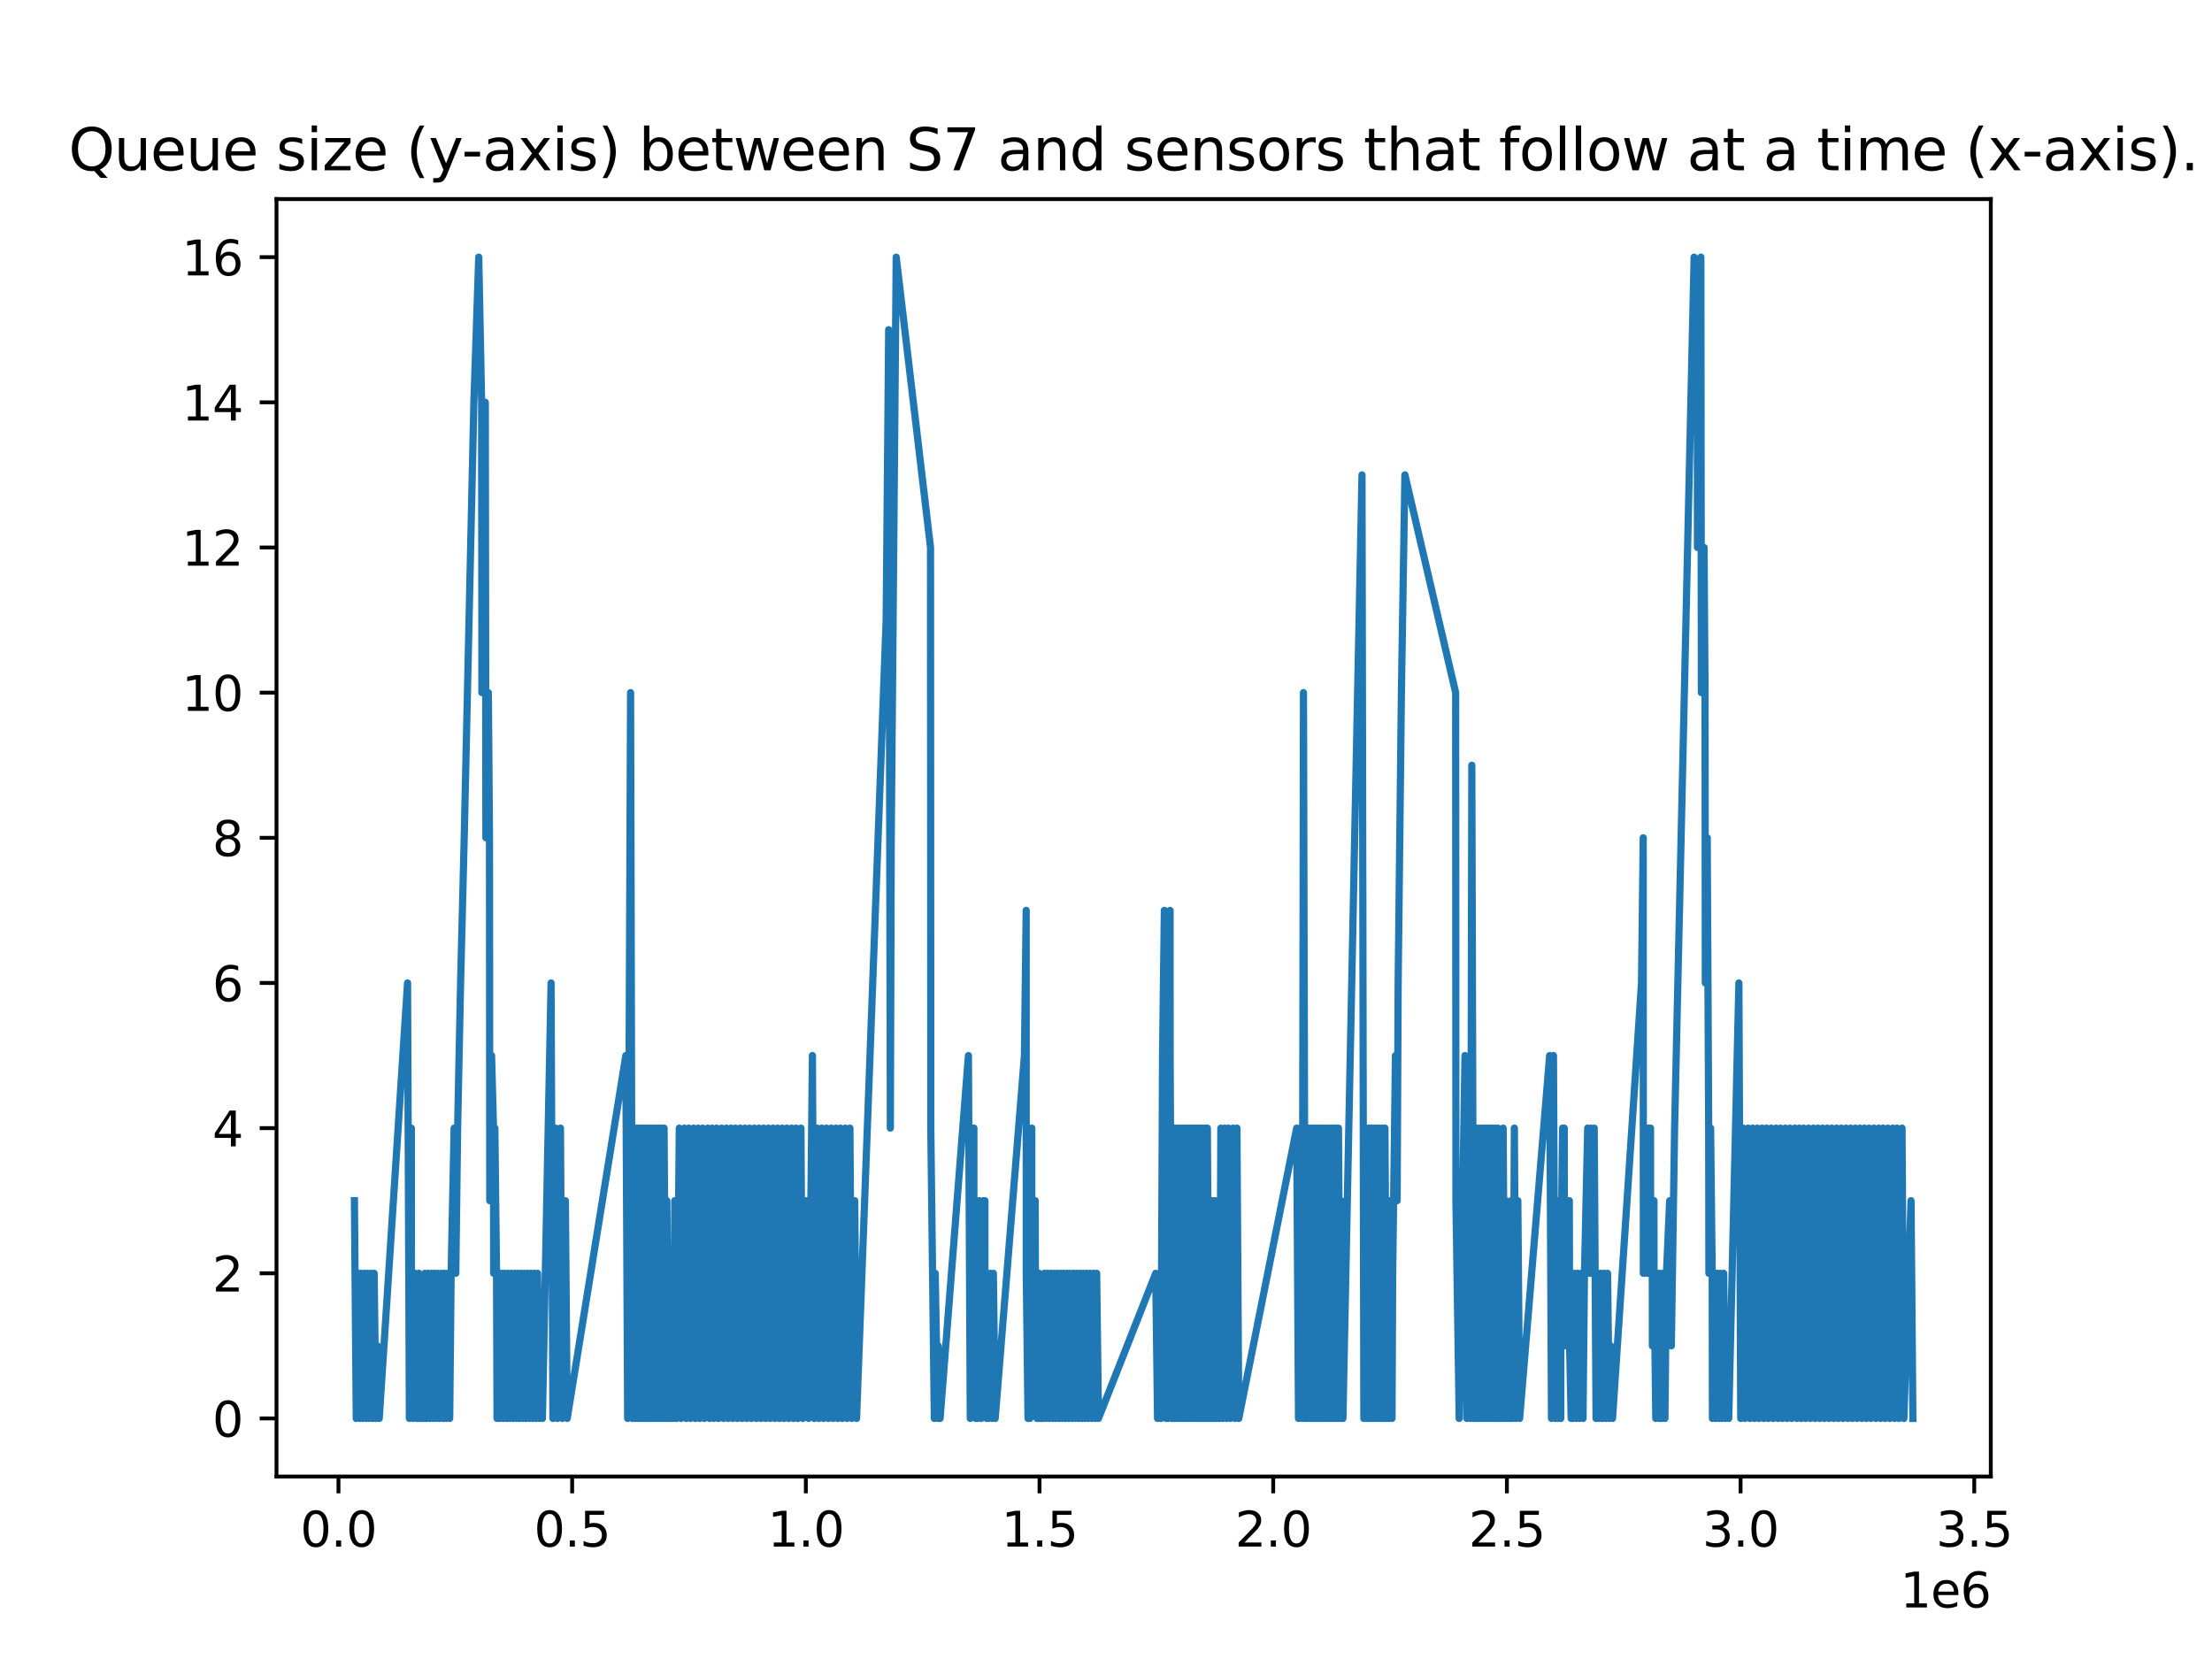 <?xml version="1.0" encoding="utf-8" standalone="no"?>
<!DOCTYPE svg PUBLIC "-//W3C//DTD SVG 1.1//EN"
  "http://www.w3.org/Graphics/SVG/1.1/DTD/svg11.dtd">
<svg xmlns:xlink="http://www.w3.org/1999/xlink" width="460.8pt" height="345.6pt" viewBox="0 0 460.8 345.6" xmlns="http://www.w3.org/2000/svg" version="1.1">
 <defs>
  <style type="text/css">*{stroke-linejoin: round; stroke-linecap: butt}</style>
 </defs>
 <g id="figure_1">
  <g id="patch_1">
   <path d="M 0 345.6 
L 460.8 345.6 
L 460.8 0 
L 0 0 
z
" style="fill: #ffffff"/>
  </g>
  <g id="axes_1">
   <g id="patch_2">
    <path d="M 57.6 307.584 
L 414.72 307.584 
L 414.72 41.472 
L 57.6 41.472 
z
" style="fill: #ffffff"/>
   </g>
   <g id="matplotlib.axis_1">
    <g id="xtick_1">
     <g id="line2d_1">
      <defs>
       <path id="mfea4f7d52f" d="M 0 0 
L 0 3.5 
" style="stroke: #000000; stroke-width: 0.8"/>
      </defs>
      <g>
       <use xlink:href="#mfea4f7d52f" x="70.51" y="307.584" style="stroke: #000000; stroke-width: 0.8"/>
      </g>
     </g>
     <g id="text_1">
      <!-- 0.0 -->
      <g transform="translate(62.558 322.182) scale(0.1 -0.1)">
       <defs>
        <path id="DejaVuSans-30" d="M 2034 4250 
Q 1547 4250 1301 3770 
Q 1056 3291 1056 2328 
Q 1056 1369 1301 889 
Q 1547 409 2034 409 
Q 2525 409 2770 889 
Q 3016 1369 3016 2328 
Q 3016 3291 2770 3770 
Q 2525 4250 2034 4250 
z
M 2034 4750 
Q 2819 4750 3233 4129 
Q 3647 3509 3647 2328 
Q 3647 1150 3233 529 
Q 2819 -91 2034 -91 
Q 1250 -91 836 529 
Q 422 1150 422 2328 
Q 422 3509 836 4129 
Q 1250 4750 2034 4750 
z
" transform="scale(0.016)"/>
        <path id="DejaVuSans-2e" d="M 684 794 
L 1344 794 
L 1344 0 
L 684 0 
L 684 794 
z
" transform="scale(0.016)"/>
       </defs>
       <use xlink:href="#DejaVuSans-30"/>
       <use xlink:href="#DejaVuSans-2e" x="63.623"/>
       <use xlink:href="#DejaVuSans-30" x="95.41"/>
      </g>
     </g>
    </g>
    <g id="xtick_2">
     <g id="line2d_2">
      <g>
       <use xlink:href="#mfea4f7d52f" x="119.19" y="307.584" style="stroke: #000000; stroke-width: 0.8"/>
      </g>
     </g>
     <g id="text_2">
      <!-- 0.5 -->
      <g transform="translate(111.239 322.182) scale(0.1 -0.1)">
       <defs>
        <path id="DejaVuSans-35" d="M 691 4666 
L 3169 4666 
L 3169 4134 
L 1269 4134 
L 1269 2991 
Q 1406 3038 1543 3061 
Q 1681 3084 1819 3084 
Q 2600 3084 3056 2656 
Q 3513 2228 3513 1497 
Q 3513 744 3044 326 
Q 2575 -91 1722 -91 
Q 1428 -91 1123 -41 
Q 819 9 494 109 
L 494 744 
Q 775 591 1075 516 
Q 1375 441 1709 441 
Q 2250 441 2565 725 
Q 2881 1009 2881 1497 
Q 2881 1984 2565 2268 
Q 2250 2553 1709 2553 
Q 1456 2553 1204 2497 
Q 953 2441 691 2322 
L 691 4666 
z
" transform="scale(0.016)"/>
       </defs>
       <use xlink:href="#DejaVuSans-30"/>
       <use xlink:href="#DejaVuSans-2e" x="63.623"/>
       <use xlink:href="#DejaVuSans-35" x="95.41"/>
      </g>
     </g>
    </g>
    <g id="xtick_3">
     <g id="line2d_3">
      <g>
       <use xlink:href="#mfea4f7d52f" x="167.871" y="307.584" style="stroke: #000000; stroke-width: 0.8"/>
      </g>
     </g>
     <g id="text_3">
      <!-- 1.0 -->
      <g transform="translate(159.92 322.182) scale(0.1 -0.1)">
       <defs>
        <path id="DejaVuSans-31" d="M 794 531 
L 1825 531 
L 1825 4091 
L 703 3866 
L 703 4441 
L 1819 4666 
L 2450 4666 
L 2450 531 
L 3481 531 
L 3481 0 
L 794 0 
L 794 531 
z
" transform="scale(0.016)"/>
       </defs>
       <use xlink:href="#DejaVuSans-31"/>
       <use xlink:href="#DejaVuSans-2e" x="63.623"/>
       <use xlink:href="#DejaVuSans-30" x="95.41"/>
      </g>
     </g>
    </g>
    <g id="xtick_4">
     <g id="line2d_4">
      <g>
       <use xlink:href="#mfea4f7d52f" x="216.552" y="307.584" style="stroke: #000000; stroke-width: 0.8"/>
      </g>
     </g>
     <g id="text_4">
      <!-- 1.5 -->
      <g transform="translate(208.6 322.182) scale(0.1 -0.1)">
       <use xlink:href="#DejaVuSans-31"/>
       <use xlink:href="#DejaVuSans-2e" x="63.623"/>
       <use xlink:href="#DejaVuSans-35" x="95.41"/>
      </g>
     </g>
    </g>
    <g id="xtick_5">
     <g id="line2d_5">
      <g>
       <use xlink:href="#mfea4f7d52f" x="265.233" y="307.584" style="stroke: #000000; stroke-width: 0.8"/>
      </g>
     </g>
     <g id="text_5">
      <!-- 2.0 -->
      <g transform="translate(257.281 322.182) scale(0.1 -0.1)">
       <defs>
        <path id="DejaVuSans-32" d="M 1228 531 
L 3431 531 
L 3431 0 
L 469 0 
L 469 531 
Q 828 903 1448 1529 
Q 2069 2156 2228 2338 
Q 2531 2678 2651 2914 
Q 2772 3150 2772 3378 
Q 2772 3750 2511 3984 
Q 2250 4219 1831 4219 
Q 1534 4219 1204 4116 
Q 875 4013 500 3803 
L 500 4441 
Q 881 4594 1212 4672 
Q 1544 4750 1819 4750 
Q 2544 4750 2975 4387 
Q 3406 4025 3406 3419 
Q 3406 3131 3298 2873 
Q 3191 2616 2906 2266 
Q 2828 2175 2409 1742 
Q 1991 1309 1228 531 
z
" transform="scale(0.016)"/>
       </defs>
       <use xlink:href="#DejaVuSans-32"/>
       <use xlink:href="#DejaVuSans-2e" x="63.623"/>
       <use xlink:href="#DejaVuSans-30" x="95.41"/>
      </g>
     </g>
    </g>
    <g id="xtick_6">
     <g id="line2d_6">
      <g>
       <use xlink:href="#mfea4f7d52f" x="313.913" y="307.584" style="stroke: #000000; stroke-width: 0.8"/>
      </g>
     </g>
     <g id="text_6">
      <!-- 2.5 -->
      <g transform="translate(305.962 322.182) scale(0.1 -0.1)">
       <use xlink:href="#DejaVuSans-32"/>
       <use xlink:href="#DejaVuSans-2e" x="63.623"/>
       <use xlink:href="#DejaVuSans-35" x="95.41"/>
      </g>
     </g>
    </g>
    <g id="xtick_7">
     <g id="line2d_7">
      <g>
       <use xlink:href="#mfea4f7d52f" x="362.594" y="307.584" style="stroke: #000000; stroke-width: 0.8"/>
      </g>
     </g>
     <g id="text_7">
      <!-- 3.0 -->
      <g transform="translate(354.642 322.182) scale(0.1 -0.1)">
       <defs>
        <path id="DejaVuSans-33" d="M 2597 2516 
Q 3050 2419 3304 2112 
Q 3559 1806 3559 1356 
Q 3559 666 3084 287 
Q 2609 -91 1734 -91 
Q 1441 -91 1130 -33 
Q 819 25 488 141 
L 488 750 
Q 750 597 1062 519 
Q 1375 441 1716 441 
Q 2309 441 2620 675 
Q 2931 909 2931 1356 
Q 2931 1769 2642 2001 
Q 2353 2234 1838 2234 
L 1294 2234 
L 1294 2753 
L 1863 2753 
Q 2328 2753 2575 2939 
Q 2822 3125 2822 3475 
Q 2822 3834 2567 4026 
Q 2313 4219 1838 4219 
Q 1578 4219 1281 4162 
Q 984 4106 628 3988 
L 628 4550 
Q 988 4650 1302 4700 
Q 1616 4750 1894 4750 
Q 2613 4750 3031 4423 
Q 3450 4097 3450 3541 
Q 3450 3153 3228 2886 
Q 3006 2619 2597 2516 
z
" transform="scale(0.016)"/>
       </defs>
       <use xlink:href="#DejaVuSans-33"/>
       <use xlink:href="#DejaVuSans-2e" x="63.623"/>
       <use xlink:href="#DejaVuSans-30" x="95.41"/>
      </g>
     </g>
    </g>
    <g id="xtick_8">
     <g id="line2d_8">
      <g>
       <use xlink:href="#mfea4f7d52f" x="411.275" y="307.584" style="stroke: #000000; stroke-width: 0.8"/>
      </g>
     </g>
     <g id="text_8">
      <!-- 3.5 -->
      <g transform="translate(403.323 322.182) scale(0.1 -0.1)">
       <use xlink:href="#DejaVuSans-33"/>
       <use xlink:href="#DejaVuSans-2e" x="63.623"/>
       <use xlink:href="#DejaVuSans-35" x="95.41"/>
      </g>
     </g>
    </g>
    <g id="text_9">
     <!-- 1e6 -->
     <g transform="translate(395.842 334.861) scale(0.1 -0.1)">
      <defs>
       <path id="DejaVuSans-65" d="M 3597 1894 
L 3597 1613 
L 953 1613 
Q 991 1019 1311 708 
Q 1631 397 2203 397 
Q 2534 397 2845 478 
Q 3156 559 3463 722 
L 3463 178 
Q 3153 47 2828 -22 
Q 2503 -91 2169 -91 
Q 1331 -91 842 396 
Q 353 884 353 1716 
Q 353 2575 817 3079 
Q 1281 3584 2069 3584 
Q 2775 3584 3186 3129 
Q 3597 2675 3597 1894 
z
M 3022 2063 
Q 3016 2534 2758 2815 
Q 2500 3097 2075 3097 
Q 1594 3097 1305 2825 
Q 1016 2553 972 2059 
L 3022 2063 
z
" transform="scale(0.016)"/>
       <path id="DejaVuSans-36" d="M 2113 2584 
Q 1688 2584 1439 2293 
Q 1191 2003 1191 1497 
Q 1191 994 1439 701 
Q 1688 409 2113 409 
Q 2538 409 2786 701 
Q 3034 994 3034 1497 
Q 3034 2003 2786 2293 
Q 2538 2584 2113 2584 
z
M 3366 4563 
L 3366 3988 
Q 3128 4100 2886 4159 
Q 2644 4219 2406 4219 
Q 1781 4219 1451 3797 
Q 1122 3375 1075 2522 
Q 1259 2794 1537 2939 
Q 1816 3084 2150 3084 
Q 2853 3084 3261 2657 
Q 3669 2231 3669 1497 
Q 3669 778 3244 343 
Q 2819 -91 2113 -91 
Q 1303 -91 875 529 
Q 447 1150 447 2328 
Q 447 3434 972 4092 
Q 1497 4750 2381 4750 
Q 2619 4750 2861 4703 
Q 3103 4656 3366 4563 
z
" transform="scale(0.016)"/>
      </defs>
      <use xlink:href="#DejaVuSans-31"/>
      <use xlink:href="#DejaVuSans-65" x="63.623"/>
      <use xlink:href="#DejaVuSans-36" x="125.146"/>
     </g>
    </g>
   </g>
   <g id="matplotlib.axis_2">
    <g id="ytick_1">
     <g id="line2d_9">
      <defs>
       <path id="m991c47b507" d="M 0 0 
L -3.5 0 
" style="stroke: #000000; stroke-width: 0.8"/>
      </defs>
      <g>
       <use xlink:href="#m991c47b507" x="57.6" y="295.488" style="stroke: #000000; stroke-width: 0.8"/>
      </g>
     </g>
     <g id="text_10">
      <!-- 0 -->
      <g transform="translate(44.237 299.287) scale(0.1 -0.1)">
       <use xlink:href="#DejaVuSans-30"/>
      </g>
     </g>
    </g>
    <g id="ytick_2">
     <g id="line2d_10">
      <g>
       <use xlink:href="#m991c47b507" x="57.6" y="265.248" style="stroke: #000000; stroke-width: 0.8"/>
      </g>
     </g>
     <g id="text_11">
      <!-- 2 -->
      <g transform="translate(44.237 269.047) scale(0.1 -0.1)">
       <use xlink:href="#DejaVuSans-32"/>
      </g>
     </g>
    </g>
    <g id="ytick_3">
     <g id="line2d_11">
      <g>
       <use xlink:href="#m991c47b507" x="57.6" y="235.008" style="stroke: #000000; stroke-width: 0.8"/>
      </g>
     </g>
     <g id="text_12">
      <!-- 4 -->
      <g transform="translate(44.237 238.807) scale(0.1 -0.1)">
       <defs>
        <path id="DejaVuSans-34" d="M 2419 4116 
L 825 1625 
L 2419 1625 
L 2419 4116 
z
M 2253 4666 
L 3047 4666 
L 3047 1625 
L 3713 1625 
L 3713 1100 
L 3047 1100 
L 3047 0 
L 2419 0 
L 2419 1100 
L 313 1100 
L 313 1709 
L 2253 4666 
z
" transform="scale(0.016)"/>
       </defs>
       <use xlink:href="#DejaVuSans-34"/>
      </g>
     </g>
    </g>
    <g id="ytick_4">
     <g id="line2d_12">
      <g>
       <use xlink:href="#m991c47b507" x="57.6" y="204.768" style="stroke: #000000; stroke-width: 0.8"/>
      </g>
     </g>
     <g id="text_13">
      <!-- 6 -->
      <g transform="translate(44.237 208.567) scale(0.1 -0.1)">
       <use xlink:href="#DejaVuSans-36"/>
      </g>
     </g>
    </g>
    <g id="ytick_5">
     <g id="line2d_13">
      <g>
       <use xlink:href="#m991c47b507" x="57.6" y="174.528" style="stroke: #000000; stroke-width: 0.8"/>
      </g>
     </g>
     <g id="text_14">
      <!-- 8 -->
      <g transform="translate(44.237 178.327) scale(0.1 -0.1)">
       <defs>
        <path id="DejaVuSans-38" d="M 2034 2216 
Q 1584 2216 1326 1975 
Q 1069 1734 1069 1313 
Q 1069 891 1326 650 
Q 1584 409 2034 409 
Q 2484 409 2743 651 
Q 3003 894 3003 1313 
Q 3003 1734 2745 1975 
Q 2488 2216 2034 2216 
z
M 1403 2484 
Q 997 2584 770 2862 
Q 544 3141 544 3541 
Q 544 4100 942 4425 
Q 1341 4750 2034 4750 
Q 2731 4750 3128 4425 
Q 3525 4100 3525 3541 
Q 3525 3141 3298 2862 
Q 3072 2584 2669 2484 
Q 3125 2378 3379 2068 
Q 3634 1759 3634 1313 
Q 3634 634 3220 271 
Q 2806 -91 2034 -91 
Q 1263 -91 848 271 
Q 434 634 434 1313 
Q 434 1759 690 2068 
Q 947 2378 1403 2484 
z
M 1172 3481 
Q 1172 3119 1398 2916 
Q 1625 2713 2034 2713 
Q 2441 2713 2670 2916 
Q 2900 3119 2900 3481 
Q 2900 3844 2670 4047 
Q 2441 4250 2034 4250 
Q 1625 4250 1398 4047 
Q 1172 3844 1172 3481 
z
" transform="scale(0.016)"/>
       </defs>
       <use xlink:href="#DejaVuSans-38"/>
      </g>
     </g>
    </g>
    <g id="ytick_6">
     <g id="line2d_14">
      <g>
       <use xlink:href="#m991c47b507" x="57.6" y="144.288" style="stroke: #000000; stroke-width: 0.8"/>
      </g>
     </g>
     <g id="text_15">
      <!-- 10 -->
      <g transform="translate(37.875 148.087) scale(0.1 -0.1)">
       <use xlink:href="#DejaVuSans-31"/>
       <use xlink:href="#DejaVuSans-30" x="63.623"/>
      </g>
     </g>
    </g>
    <g id="ytick_7">
     <g id="line2d_15">
      <g>
       <use xlink:href="#m991c47b507" x="57.6" y="114.048" style="stroke: #000000; stroke-width: 0.8"/>
      </g>
     </g>
     <g id="text_16">
      <!-- 12 -->
      <g transform="translate(37.875 117.847) scale(0.1 -0.1)">
       <use xlink:href="#DejaVuSans-31"/>
       <use xlink:href="#DejaVuSans-32" x="63.623"/>
      </g>
     </g>
    </g>
    <g id="ytick_8">
     <g id="line2d_16">
      <g>
       <use xlink:href="#m991c47b507" x="57.6" y="83.808" style="stroke: #000000; stroke-width: 0.8"/>
      </g>
     </g>
     <g id="text_17">
      <!-- 14 -->
      <g transform="translate(37.875 87.607) scale(0.1 -0.1)">
       <use xlink:href="#DejaVuSans-31"/>
       <use xlink:href="#DejaVuSans-34" x="63.623"/>
      </g>
     </g>
    </g>
    <g id="ytick_9">
     <g id="line2d_17">
      <g>
       <use xlink:href="#m991c47b507" x="57.6" y="53.568" style="stroke: #000000; stroke-width: 0.8"/>
      </g>
     </g>
     <g id="text_18">
      <!-- 16 -->
      <g transform="translate(37.875 57.367) scale(0.1 -0.1)">
       <use xlink:href="#DejaVuSans-31"/>
       <use xlink:href="#DejaVuSans-36" x="63.623"/>
      </g>
     </g>
    </g>
   </g>
   <g id="line2d_18">
    <path d="M 73.833 250.128 
L 74.214 295.488 
L 74.546 265.248 
L 74.928 295.488 
L 75.171 265.248 
L 75.553 295.488 
L 75.885 265.248 
L 76.267 295.488 
L 76.561 265.248 
L 76.942 295.488 
L 77.273 265.248 
L 77.655 295.488 
L 77.939 265.248 
L 78.32 295.488 
L 78.621 280.368 
L 79.002 295.488 
L 84.9 204.768 
L 85.281 295.488 
L 85.326 265.248 
L 85.69 235.008 
L 85.707 265.248 
L 86.071 295.488 
L 86.083 265.248 
L 86.464 265.248 
L 86.846 295.488 
L 86.853 280.368 
L 87.235 295.488 
L 87.25 265.248 
L 87.632 295.488 
L 87.647 280.368 
L 88.029 295.488 
L 88.051 280.368 
L 88.432 295.488 
L 88.514 265.248 
L 88.896 295.488 
L 89.142 265.248 
L 89.523 295.488 
L 89.875 265.248 
L 90.257 295.488 
L 90.509 265.248 
L 90.89 295.488 
L 91.189 265.248 
L 91.571 295.488 
L 91.937 265.248 
L 92.319 295.488 
L 92.575 265.248 
L 92.956 295.488 
L 93.298 265.248 
L 93.68 295.488 
L 93.978 265.248 
L 94.603 235.008 
L 94.95 265.248 
L 95.332 235.008 
L 95.949 204.768 
L 96.703 174.528 
L 98.044 114.048 
L 98.716 83.808 
L 99.731 53.568 
L 100.333 83.808 
L 100.391 144.288 
L 100.742 98.928 
L 101.101 83.808 
L 101.22 174.528 
L 101.734 144.288 
L 101.968 174.528 
L 102.027 250.128 
L 102.405 219.888 
L 102.807 235.008 
L 102.837 265.248 
L 103.088 235.008 
L 103.435 265.248 
L 103.54 295.488 
L 103.786 265.248 
L 104.167 295.488 
L 104.498 265.248 
L 104.879 295.488 
L 105.168 265.248 
L 105.55 295.488 
L 105.85 265.248 
L 106.232 295.488 
L 106.533 265.248 
L 106.914 295.488 
L 107.208 265.248 
L 107.59 295.488 
L 107.869 265.248 
L 108.251 295.488 
L 108.552 265.248 
L 108.933 295.488 
L 109.216 265.248 
L 109.596 295.488 
L 109.932 265.248 
L 110.314 295.488 
L 110.616 265.248 
L 110.998 295.488 
L 111.29 265.248 
L 111.671 295.488 
L 111.979 265.248 
L 112.361 295.488 
L 112.616 280.368 
L 112.997 295.488 
L 114.799 204.768 
L 115.18 295.488 
L 115.744 235.008 
L 116.126 295.488 
L 116.752 235.008 
L 117.133 295.488 
L 117.778 250.128 
L 118.159 295.488 
L 130.371 219.888 
L 130.752 295.488 
L 131.362 144.288 
L 131.742 295.488 
L 131.916 235.008 
L 132.297 295.488 
L 132.411 235.008 
L 132.793 295.488 
L 132.91 235.008 
L 133.291 295.488 
L 133.46 235.008 
L 133.841 295.488 
L 133.983 235.008 
L 134.364 295.488 
L 134.549 235.008 
L 134.931 295.488 
L 135.11 235.008 
L 135.492 295.488 
L 135.625 235.008 
L 136.007 295.488 
L 136.145 235.008 
L 136.527 295.488 
L 136.72 235.008 
L 137.102 295.488 
L 137.225 235.008 
L 137.606 295.488 
L 137.808 235.008 
L 138.19 295.488 
L 138.34 235.008 
L 138.721 295.488 
L 138.921 250.128 
L 139.302 295.488 
L 139.398 265.248 
L 139.78 295.488 
L 139.929 265.248 
L 140.311 295.488 
L 140.568 250.128 
L 140.95 295.488 
L 141.511 235.008 
L 141.892 295.488 
L 142.568 235.008 
L 142.95 295.488 
L 143.466 235.008 
L 143.847 295.488 
L 144.474 235.008 
L 144.856 295.488 
L 145.42 235.008 
L 145.801 295.488 
L 146.374 235.008 
L 146.755 295.488 
L 147.445 235.008 
L 147.826 295.488 
L 148.332 235.008 
L 148.713 295.488 
L 149.282 235.008 
L 149.664 295.488 
L 150.334 235.008 
L 150.716 295.488 
L 151.323 235.008 
L 151.704 295.488 
L 152.273 235.008 
L 152.655 295.488 
L 153.208 235.008 
L 153.589 295.488 
L 154.197 235.008 
L 154.578 295.488 
L 155.189 235.008 
L 155.571 295.488 
L 156.135 235.008 
L 156.516 295.488 
L 157.149 235.008 
L 157.53 295.488 
L 158.117 235.008 
L 158.498 295.488 
L 159.09 235.008 
L 159.472 295.488 
L 160.067 235.008 
L 160.448 295.488 
L 161.05 235.008 
L 161.432 295.488 
L 161.986 235.008 
L 162.367 295.488 
L 162.945 235.008 
L 163.325 295.488 
L 163.912 235.008 
L 164.294 295.488 
L 164.905 235.008 
L 165.286 295.488 
L 165.821 235.008 
L 166.202 295.488 
L 166.853 235.008 
L 167.234 295.488 
L 168.055 250.128 
L 168.436 295.488 
L 169.243 219.888 
L 169.625 295.488 
L 170.211 235.008 
L 170.592 295.488 
L 171.182 235.008 
L 171.564 295.488 
L 172.175 235.008 
L 172.556 295.488 
L 173.166 235.008 
L 173.547 295.488 
L 174.155 235.008 
L 174.537 295.488 
L 175.073 235.008 
L 175.455 295.488 
L 176.09 235.008 
L 176.472 295.488 
L 177.056 235.008 
L 177.438 295.488 
L 178.054 250.128 
L 178.436 295.488 
L 184.604 129.168 
L 185.128 68.688 
L 185.475 235.008 
L 185.662 174.528 
L 186.697 53.568 
L 193.844 114.048 
L 193.903 235.008 
L 194.635 295.488 
L 194.82 265.248 
L 195.373 295.488 
L 195.457 280.368 
L 195.837 295.488 
L 201.742 219.888 
L 202.124 295.488 
L 202.139 265.248 
L 202.507 235.008 
L 202.52 265.248 
L 202.883 235.008 
L 202.888 265.248 
L 203.265 295.488 
L 203.281 265.248 
L 203.662 295.488 
L 203.67 265.248 
L 204.021 250.128 
L 204.054 280.368 
L 204.402 295.488 
L 204.435 265.248 
L 204.799 250.128 
L 204.817 280.368 
L 205.177 250.128 
L 205.18 265.248 
L 205.559 295.488 
L 205.594 280.368 
L 205.976 295.488 
L 206.309 265.248 
L 206.691 295.488 
L 206.935 265.248 
L 207.316 295.488 
L 213.408 219.888 
L 213.772 189.648 
L 213.79 265.248 
L 214.154 295.488 
L 214.159 265.248 
L 214.539 295.488 
L 214.566 265.248 
L 214.942 235.008 
L 214.946 265.248 
L 215.298 250.128 
L 215.357 280.368 
L 215.649 250.128 
L 215.68 265.248 
L 216.031 295.488 
L 216.033 280.368 
L 216.415 295.488 
L 216.441 265.248 
L 216.823 295.488 
L 216.859 280.368 
L 217.24 295.488 
L 217.529 265.248 
L 217.911 295.488 
L 218.203 265.248 
L 218.585 295.488 
L 218.894 265.248 
L 219.276 295.488 
L 219.585 265.248 
L 219.966 295.488 
L 220.251 265.248 
L 220.632 295.488 
L 220.933 265.248 
L 221.315 295.488 
L 221.6 265.248 
L 221.982 295.488 
L 222.278 265.248 
L 222.659 295.488 
L 222.941 265.248 
L 223.322 295.488 
L 223.637 265.248 
L 224.019 295.488 
L 224.33 265.248 
L 224.712 295.488 
L 225.016 265.248 
L 225.397 295.488 
L 225.689 265.248 
L 226.071 295.488 
L 226.353 265.248 
L 226.735 295.488 
L 227.041 265.248 
L 227.422 295.488 
L 227.772 265.248 
L 228.153 295.488 
L 228.453 265.248 
L 228.835 295.488 
L 240.754 265.248 
L 241.136 295.488 
L 241.465 265.248 
L 241.846 295.488 
L 242.179 219.888 
L 242.555 189.648 
L 242.561 265.248 
L 242.937 295.488 
L 242.966 265.248 
L 243.348 295.488 
L 243.383 265.248 
L 243.746 189.648 
L 243.764 219.888 
L 244.128 295.488 
L 244.136 235.008 
L 244.578 295.488 
L 244.698 235.008 
L 245.08 295.488 
L 245.285 235.008 
L 245.667 295.488 
L 245.807 235.008 
L 246.189 295.488 
L 246.309 235.008 
L 246.691 295.488 
L 246.806 235.008 
L 247.188 295.488 
L 247.346 235.008 
L 247.728 295.488 
L 247.9 235.008 
L 248.282 295.488 
L 248.423 235.008 
L 248.805 295.488 
L 248.923 235.008 
L 249.304 295.488 
L 249.484 235.008 
L 249.866 295.488 
L 250.005 235.008 
L 250.387 295.488 
L 250.51 235.008 
L 250.891 295.488 
L 251.019 235.008 
L 251.4 295.488 
L 251.514 235.008 
L 251.896 295.488 
L 252.08 265.248 
L 252.462 295.488 
L 252.633 250.128 
L 253.015 295.488 
L 253.151 250.128 
L 253.533 295.488 
L 253.687 265.248 
L 254.069 295.488 
L 254.326 235.008 
L 254.708 295.488 
L 255.143 235.008 
L 255.525 295.488 
L 255.899 235.008 
L 256.28 295.488 
L 256.865 235.008 
L 257.247 295.488 
L 257.675 235.008 
L 258.057 295.488 
L 270.118 235.008 
L 270.5 295.488 
L 270.888 235.008 
L 271.27 295.488 
L 271.536 144.288 
L 271.917 295.488 
L 272.004 235.008 
L 272.386 295.488 
L 272.516 235.008 
L 272.898 295.488 
L 273.062 235.008 
L 273.444 295.488 
L 273.611 235.008 
L 273.991 295.488 
L 274.13 235.008 
L 274.512 295.488 
L 274.683 235.008 
L 275.064 295.488 
L 275.201 235.008 
L 275.583 295.488 
L 275.718 235.008 
L 276.1 295.488 
L 276.233 235.008 
L 276.614 295.488 
L 276.759 235.008 
L 277.141 295.488 
L 277.315 235.008 
L 277.697 295.488 
L 277.795 235.008 
L 278.177 295.488 
L 278.325 235.008 
L 278.706 295.488 
L 278.827 235.008 
L 279.208 295.488 
L 279.374 250.128 
L 279.756 295.488 
L 283.729 98.928 
L 284.111 295.488 
L 284.234 235.008 
L 284.615 295.488 
L 284.702 235.008 
L 285.084 295.488 
L 285.212 235.008 
L 285.594 295.488 
L 285.726 235.008 
L 286.108 295.488 
L 286.26 235.008 
L 286.641 295.488 
L 286.808 235.008 
L 287.19 295.488 
L 287.381 235.008 
L 287.763 295.488 
L 287.952 235.008 
L 288.334 295.488 
L 288.508 235.008 
L 288.889 295.488 
L 289.036 250.128 
L 289.418 295.488 
L 289.6 250.128 
L 289.982 295.488 
L 290.122 265.248 
L 290.701 219.888 
L 291.049 250.128 
L 291.261 204.768 
L 291.939 144.288 
L 292.666 98.928 
L 303.238 144.288 
L 303.296 250.128 
L 303.975 295.488 
L 305.184 219.888 
L 305.566 295.488 
L 305.935 235.008 
L 306.315 295.488 
L 306.608 159.408 
L 306.99 295.488 
L 307.148 235.008 
L 307.529 295.488 
L 307.716 235.008 
L 308.098 295.488 
L 308.267 235.008 
L 308.649 295.488 
L 308.82 235.008 
L 309.202 295.488 
L 309.328 235.008 
L 309.709 295.488 
L 309.848 235.008 
L 310.23 295.488 
L 310.394 235.008 
L 310.774 295.488 
L 310.961 235.008 
L 311.343 295.488 
L 311.511 235.008 
L 311.893 295.488 
L 312.034 235.008 
L 312.416 295.488 
L 312.585 250.128 
L 312.966 295.488 
L 313.136 235.008 
L 313.518 295.488 
L 313.691 250.128 
L 314.073 295.488 
L 314.236 280.368 
L 314.616 295.488 
L 314.775 250.128 
L 315.157 295.488 
L 315.468 235.008 
L 315.85 295.488 
L 316.19 250.128 
L 316.571 295.488 
L 322.821 219.888 
L 323.202 295.488 
L 323.614 219.888 
L 323.996 295.488 
L 324.146 265.248 
L 324.528 295.488 
L 324.755 250.128 
L 325.137 295.488 
L 325.163 265.248 
L 325.519 235.008 
L 325.544 265.248 
L 325.859 235.008 
L 325.9 265.248 
L 326.206 250.128 
L 326.24 280.368 
L 326.595 250.128 
L 326.623 265.248 
L 326.92 250.128 
L 326.976 280.368 
L 327.301 295.488 
L 327.319 280.368 
L 327.701 295.488 
L 327.984 265.248 
L 328.366 295.488 
L 328.666 265.248 
L 329.047 295.488 
L 329.39 265.248 
L 329.772 295.488 
L 330.072 265.248 
L 330.743 235.008 
L 331.091 265.248 
L 331.424 235.008 
L 331.49 265.248 
L 332.105 235.008 
L 332.487 295.488 
L 332.765 265.248 
L 333.147 295.488 
L 333.455 265.248 
L 333.836 295.488 
L 334.177 265.248 
L 334.559 295.488 
L 334.883 265.248 
L 335.264 295.488 
L 335.538 280.368 
L 335.919 295.488 
L 341.955 204.768 
L 342.314 174.528 
L 342.337 265.248 
L 342.691 235.008 
L 342.695 265.248 
L 343.09 235.008 
L 343.149 265.248 
L 343.466 235.008 
L 343.471 265.248 
L 343.84 235.008 
L 343.848 265.248 
L 344.185 250.128 
L 344.222 280.368 
L 344.548 250.128 
L 344.567 265.248 
L 344.93 295.488 
L 344.949 280.368 
L 345.291 265.248 
L 345.331 280.368 
L 345.673 295.488 
L 345.805 265.248 
L 346.186 295.488 
L 346.452 265.248 
L 346.834 295.488 
L 347.152 265.248 
L 347.82 250.128 
L 348.168 280.368 
L 348.85 235.008 
L 352.913 53.568 
L 353.581 68.688 
L 353.61 114.048 
L 353.972 68.688 
L 354.323 53.568 
L 354.425 144.288 
L 354.989 114.048 
L 355.191 144.288 
L 355.249 204.768 
L 355.646 174.528 
L 355.95 235.008 
L 355.994 265.248 
L 356.351 235.008 
L 356.683 265.248 
L 356.733 295.488 
L 357.031 265.248 
L 357.419 295.488 
L 357.703 265.248 
L 358.084 295.488 
L 358.348 265.248 
L 358.73 295.488 
L 359.071 265.248 
L 359.452 295.488 
L 359.744 280.368 
L 360.126 295.488 
L 362.244 204.768 
L 362.626 295.488 
L 363.145 235.008 
L 363.527 295.488 
L 364.17 235.008 
L 364.552 295.488 
L 365.107 235.008 
L 365.489 295.488 
L 366.059 235.008 
L 366.441 295.488 
L 367.074 235.008 
L 367.455 295.488 
L 368 235.008 
L 368.381 295.488 
L 368.978 235.008 
L 369.36 295.488 
L 369.992 235.008 
L 370.373 295.488 
L 370.912 235.008 
L 371.292 295.488 
L 371.907 235.008 
L 372.288 295.488 
L 372.871 235.008 
L 373.253 295.488 
L 373.91 235.008 
L 374.292 295.488 
L 374.829 235.008 
L 375.211 295.488 
L 375.737 235.008 
L 376.118 295.488 
L 376.763 235.008 
L 377.145 295.488 
L 377.751 235.008 
L 378.133 295.488 
L 378.705 235.008 
L 379.087 295.488 
L 379.675 235.008 
L 380.057 295.488 
L 380.639 235.008 
L 381.021 295.488 
L 381.605 235.008 
L 381.986 295.488 
L 382.595 235.008 
L 382.977 295.488 
L 383.572 235.008 
L 383.952 295.488 
L 384.569 235.008 
L 384.951 295.488 
L 385.519 235.008 
L 385.899 295.488 
L 386.492 235.008 
L 386.874 295.488 
L 387.464 235.008 
L 387.846 295.488 
L 388.4 235.008 
L 388.781 295.488 
L 389.35 235.008 
L 389.732 295.488 
L 390.393 235.008 
L 390.774 295.488 
L 391.382 235.008 
L 391.763 295.488 
L 392.296 235.008 
L 392.678 295.488 
L 393.294 235.008 
L 393.676 295.488 
L 394.306 235.008 
L 394.687 295.488 
L 395.183 235.008 
L 395.564 295.488 
L 396.228 235.008 
L 396.61 295.488 
L 398.106 250.128 
L 398.487 295.488 
L 398.487 295.488 
" clip-path="url(#p57d383b7ba)" style="fill: none; stroke: #1f77b4; stroke-width: 1.5; stroke-linecap: square"/>
   </g>
   <g id="patch_3">
    <path d="M 57.6 307.584 
L 57.6 41.472 
" style="fill: none; stroke: #000000; stroke-width: 0.8; stroke-linejoin: miter; stroke-linecap: square"/>
   </g>
   <g id="patch_4">
    <path d="M 414.72 307.584 
L 414.72 41.472 
" style="fill: none; stroke: #000000; stroke-width: 0.8; stroke-linejoin: miter; stroke-linecap: square"/>
   </g>
   <g id="patch_5">
    <path d="M 57.6 307.584 
L 414.72 307.584 
" style="fill: none; stroke: #000000; stroke-width: 0.8; stroke-linejoin: miter; stroke-linecap: square"/>
   </g>
   <g id="patch_6">
    <path d="M 57.6 41.472 
L 414.72 41.472 
" style="fill: none; stroke: #000000; stroke-width: 0.8; stroke-linejoin: miter; stroke-linecap: square"/>
   </g>
   <g id="text_19">
    <!-- Queue size (y-axis) between S7 and sensors that follow at a time (x-axis). -->
    <g transform="translate(14.283 35.472) scale(0.12 -0.12)">
     <defs>
      <path id="DejaVuSans-51" d="M 2522 4238 
Q 1834 4238 1429 3725 
Q 1025 3213 1025 2328 
Q 1025 1447 1429 934 
Q 1834 422 2522 422 
Q 3209 422 3611 934 
Q 4013 1447 4013 2328 
Q 4013 3213 3611 3725 
Q 3209 4238 2522 4238 
z
M 3406 84 
L 4238 -825 
L 3475 -825 
L 2784 -78 
Q 2681 -84 2626 -87 
Q 2572 -91 2522 -91 
Q 1538 -91 948 567 
Q 359 1225 359 2328 
Q 359 3434 948 4092 
Q 1538 4750 2522 4750 
Q 3503 4750 4090 4092 
Q 4678 3434 4678 2328 
Q 4678 1516 4351 937 
Q 4025 359 3406 84 
z
" transform="scale(0.016)"/>
      <path id="DejaVuSans-75" d="M 544 1381 
L 544 3500 
L 1119 3500 
L 1119 1403 
Q 1119 906 1312 657 
Q 1506 409 1894 409 
Q 2359 409 2629 706 
Q 2900 1003 2900 1516 
L 2900 3500 
L 3475 3500 
L 3475 0 
L 2900 0 
L 2900 538 
Q 2691 219 2414 64 
Q 2138 -91 1772 -91 
Q 1169 -91 856 284 
Q 544 659 544 1381 
z
M 1991 3584 
L 1991 3584 
z
" transform="scale(0.016)"/>
      <path id="DejaVuSans-20" transform="scale(0.016)"/>
      <path id="DejaVuSans-73" d="M 2834 3397 
L 2834 2853 
Q 2591 2978 2328 3040 
Q 2066 3103 1784 3103 
Q 1356 3103 1142 2972 
Q 928 2841 928 2578 
Q 928 2378 1081 2264 
Q 1234 2150 1697 2047 
L 1894 2003 
Q 2506 1872 2764 1633 
Q 3022 1394 3022 966 
Q 3022 478 2636 193 
Q 2250 -91 1575 -91 
Q 1294 -91 989 -36 
Q 684 19 347 128 
L 347 722 
Q 666 556 975 473 
Q 1284 391 1588 391 
Q 1994 391 2212 530 
Q 2431 669 2431 922 
Q 2431 1156 2273 1281 
Q 2116 1406 1581 1522 
L 1381 1569 
Q 847 1681 609 1914 
Q 372 2147 372 2553 
Q 372 3047 722 3315 
Q 1072 3584 1716 3584 
Q 2034 3584 2315 3537 
Q 2597 3491 2834 3397 
z
" transform="scale(0.016)"/>
      <path id="DejaVuSans-69" d="M 603 3500 
L 1178 3500 
L 1178 0 
L 603 0 
L 603 3500 
z
M 603 4863 
L 1178 4863 
L 1178 4134 
L 603 4134 
L 603 4863 
z
" transform="scale(0.016)"/>
      <path id="DejaVuSans-7a" d="M 353 3500 
L 3084 3500 
L 3084 2975 
L 922 459 
L 3084 459 
L 3084 0 
L 275 0 
L 275 525 
L 2438 3041 
L 353 3041 
L 353 3500 
z
" transform="scale(0.016)"/>
      <path id="DejaVuSans-28" d="M 1984 4856 
Q 1566 4138 1362 3434 
Q 1159 2731 1159 2009 
Q 1159 1288 1364 580 
Q 1569 -128 1984 -844 
L 1484 -844 
Q 1016 -109 783 600 
Q 550 1309 550 2009 
Q 550 2706 781 3412 
Q 1013 4119 1484 4856 
L 1984 4856 
z
" transform="scale(0.016)"/>
      <path id="DejaVuSans-79" d="M 2059 -325 
Q 1816 -950 1584 -1140 
Q 1353 -1331 966 -1331 
L 506 -1331 
L 506 -850 
L 844 -850 
Q 1081 -850 1212 -737 
Q 1344 -625 1503 -206 
L 1606 56 
L 191 3500 
L 800 3500 
L 1894 763 
L 2988 3500 
L 3597 3500 
L 2059 -325 
z
" transform="scale(0.016)"/>
      <path id="DejaVuSans-2d" d="M 313 2009 
L 1997 2009 
L 1997 1497 
L 313 1497 
L 313 2009 
z
" transform="scale(0.016)"/>
      <path id="DejaVuSans-61" d="M 2194 1759 
Q 1497 1759 1228 1600 
Q 959 1441 959 1056 
Q 959 750 1161 570 
Q 1363 391 1709 391 
Q 2188 391 2477 730 
Q 2766 1069 2766 1631 
L 2766 1759 
L 2194 1759 
z
M 3341 1997 
L 3341 0 
L 2766 0 
L 2766 531 
Q 2569 213 2275 61 
Q 1981 -91 1556 -91 
Q 1019 -91 701 211 
Q 384 513 384 1019 
Q 384 1609 779 1909 
Q 1175 2209 1959 2209 
L 2766 2209 
L 2766 2266 
Q 2766 2663 2505 2880 
Q 2244 3097 1772 3097 
Q 1472 3097 1187 3025 
Q 903 2953 641 2809 
L 641 3341 
Q 956 3463 1253 3523 
Q 1550 3584 1831 3584 
Q 2591 3584 2966 3190 
Q 3341 2797 3341 1997 
z
" transform="scale(0.016)"/>
      <path id="DejaVuSans-78" d="M 3513 3500 
L 2247 1797 
L 3578 0 
L 2900 0 
L 1881 1375 
L 863 0 
L 184 0 
L 1544 1831 
L 300 3500 
L 978 3500 
L 1906 2253 
L 2834 3500 
L 3513 3500 
z
" transform="scale(0.016)"/>
      <path id="DejaVuSans-29" d="M 513 4856 
L 1013 4856 
Q 1481 4119 1714 3412 
Q 1947 2706 1947 2009 
Q 1947 1309 1714 600 
Q 1481 -109 1013 -844 
L 513 -844 
Q 928 -128 1133 580 
Q 1338 1288 1338 2009 
Q 1338 2731 1133 3434 
Q 928 4138 513 4856 
z
" transform="scale(0.016)"/>
      <path id="DejaVuSans-62" d="M 3116 1747 
Q 3116 2381 2855 2742 
Q 2594 3103 2138 3103 
Q 1681 3103 1420 2742 
Q 1159 2381 1159 1747 
Q 1159 1113 1420 752 
Q 1681 391 2138 391 
Q 2594 391 2855 752 
Q 3116 1113 3116 1747 
z
M 1159 2969 
Q 1341 3281 1617 3432 
Q 1894 3584 2278 3584 
Q 2916 3584 3314 3078 
Q 3713 2572 3713 1747 
Q 3713 922 3314 415 
Q 2916 -91 2278 -91 
Q 1894 -91 1617 61 
Q 1341 213 1159 525 
L 1159 0 
L 581 0 
L 581 4863 
L 1159 4863 
L 1159 2969 
z
" transform="scale(0.016)"/>
      <path id="DejaVuSans-74" d="M 1172 4494 
L 1172 3500 
L 2356 3500 
L 2356 3053 
L 1172 3053 
L 1172 1153 
Q 1172 725 1289 603 
Q 1406 481 1766 481 
L 2356 481 
L 2356 0 
L 1766 0 
Q 1100 0 847 248 
Q 594 497 594 1153 
L 594 3053 
L 172 3053 
L 172 3500 
L 594 3500 
L 594 4494 
L 1172 4494 
z
" transform="scale(0.016)"/>
      <path id="DejaVuSans-77" d="M 269 3500 
L 844 3500 
L 1563 769 
L 2278 3500 
L 2956 3500 
L 3675 769 
L 4391 3500 
L 4966 3500 
L 4050 0 
L 3372 0 
L 2619 2869 
L 1863 0 
L 1184 0 
L 269 3500 
z
" transform="scale(0.016)"/>
      <path id="DejaVuSans-6e" d="M 3513 2113 
L 3513 0 
L 2938 0 
L 2938 2094 
Q 2938 2591 2744 2837 
Q 2550 3084 2163 3084 
Q 1697 3084 1428 2787 
Q 1159 2491 1159 1978 
L 1159 0 
L 581 0 
L 581 3500 
L 1159 3500 
L 1159 2956 
Q 1366 3272 1645 3428 
Q 1925 3584 2291 3584 
Q 2894 3584 3203 3211 
Q 3513 2838 3513 2113 
z
" transform="scale(0.016)"/>
      <path id="DejaVuSans-53" d="M 3425 4513 
L 3425 3897 
Q 3066 4069 2747 4153 
Q 2428 4238 2131 4238 
Q 1616 4238 1336 4038 
Q 1056 3838 1056 3469 
Q 1056 3159 1242 3001 
Q 1428 2844 1947 2747 
L 2328 2669 
Q 3034 2534 3370 2195 
Q 3706 1856 3706 1288 
Q 3706 609 3251 259 
Q 2797 -91 1919 -91 
Q 1588 -91 1214 -16 
Q 841 59 441 206 
L 441 856 
Q 825 641 1194 531 
Q 1563 422 1919 422 
Q 2459 422 2753 634 
Q 3047 847 3047 1241 
Q 3047 1584 2836 1778 
Q 2625 1972 2144 2069 
L 1759 2144 
Q 1053 2284 737 2584 
Q 422 2884 422 3419 
Q 422 4038 858 4394 
Q 1294 4750 2059 4750 
Q 2388 4750 2728 4690 
Q 3069 4631 3425 4513 
z
" transform="scale(0.016)"/>
      <path id="DejaVuSans-37" d="M 525 4666 
L 3525 4666 
L 3525 4397 
L 1831 0 
L 1172 0 
L 2766 4134 
L 525 4134 
L 525 4666 
z
" transform="scale(0.016)"/>
      <path id="DejaVuSans-64" d="M 2906 2969 
L 2906 4863 
L 3481 4863 
L 3481 0 
L 2906 0 
L 2906 525 
Q 2725 213 2448 61 
Q 2172 -91 1784 -91 
Q 1150 -91 751 415 
Q 353 922 353 1747 
Q 353 2572 751 3078 
Q 1150 3584 1784 3584 
Q 2172 3584 2448 3432 
Q 2725 3281 2906 2969 
z
M 947 1747 
Q 947 1113 1208 752 
Q 1469 391 1925 391 
Q 2381 391 2643 752 
Q 2906 1113 2906 1747 
Q 2906 2381 2643 2742 
Q 2381 3103 1925 3103 
Q 1469 3103 1208 2742 
Q 947 2381 947 1747 
z
" transform="scale(0.016)"/>
      <path id="DejaVuSans-6f" d="M 1959 3097 
Q 1497 3097 1228 2736 
Q 959 2375 959 1747 
Q 959 1119 1226 758 
Q 1494 397 1959 397 
Q 2419 397 2687 759 
Q 2956 1122 2956 1747 
Q 2956 2369 2687 2733 
Q 2419 3097 1959 3097 
z
M 1959 3584 
Q 2709 3584 3137 3096 
Q 3566 2609 3566 1747 
Q 3566 888 3137 398 
Q 2709 -91 1959 -91 
Q 1206 -91 779 398 
Q 353 888 353 1747 
Q 353 2609 779 3096 
Q 1206 3584 1959 3584 
z
" transform="scale(0.016)"/>
      <path id="DejaVuSans-72" d="M 2631 2963 
Q 2534 3019 2420 3045 
Q 2306 3072 2169 3072 
Q 1681 3072 1420 2755 
Q 1159 2438 1159 1844 
L 1159 0 
L 581 0 
L 581 3500 
L 1159 3500 
L 1159 2956 
Q 1341 3275 1631 3429 
Q 1922 3584 2338 3584 
Q 2397 3584 2469 3576 
Q 2541 3569 2628 3553 
L 2631 2963 
z
" transform="scale(0.016)"/>
      <path id="DejaVuSans-68" d="M 3513 2113 
L 3513 0 
L 2938 0 
L 2938 2094 
Q 2938 2591 2744 2837 
Q 2550 3084 2163 3084 
Q 1697 3084 1428 2787 
Q 1159 2491 1159 1978 
L 1159 0 
L 581 0 
L 581 4863 
L 1159 4863 
L 1159 2956 
Q 1366 3272 1645 3428 
Q 1925 3584 2291 3584 
Q 2894 3584 3203 3211 
Q 3513 2838 3513 2113 
z
" transform="scale(0.016)"/>
      <path id="DejaVuSans-66" d="M 2375 4863 
L 2375 4384 
L 1825 4384 
Q 1516 4384 1395 4259 
Q 1275 4134 1275 3809 
L 1275 3500 
L 2222 3500 
L 2222 3053 
L 1275 3053 
L 1275 0 
L 697 0 
L 697 3053 
L 147 3053 
L 147 3500 
L 697 3500 
L 697 3744 
Q 697 4328 969 4595 
Q 1241 4863 1831 4863 
L 2375 4863 
z
" transform="scale(0.016)"/>
      <path id="DejaVuSans-6c" d="M 603 4863 
L 1178 4863 
L 1178 0 
L 603 0 
L 603 4863 
z
" transform="scale(0.016)"/>
      <path id="DejaVuSans-6d" d="M 3328 2828 
Q 3544 3216 3844 3400 
Q 4144 3584 4550 3584 
Q 5097 3584 5394 3201 
Q 5691 2819 5691 2113 
L 5691 0 
L 5113 0 
L 5113 2094 
Q 5113 2597 4934 2840 
Q 4756 3084 4391 3084 
Q 3944 3084 3684 2787 
Q 3425 2491 3425 1978 
L 3425 0 
L 2847 0 
L 2847 2094 
Q 2847 2600 2669 2842 
Q 2491 3084 2119 3084 
Q 1678 3084 1418 2786 
Q 1159 2488 1159 1978 
L 1159 0 
L 581 0 
L 581 3500 
L 1159 3500 
L 1159 2956 
Q 1356 3278 1631 3431 
Q 1906 3584 2284 3584 
Q 2666 3584 2933 3390 
Q 3200 3197 3328 2828 
z
" transform="scale(0.016)"/>
     </defs>
     <use xlink:href="#DejaVuSans-51"/>
     <use xlink:href="#DejaVuSans-75" x="78.711"/>
     <use xlink:href="#DejaVuSans-65" x="142.09"/>
     <use xlink:href="#DejaVuSans-75" x="203.613"/>
     <use xlink:href="#DejaVuSans-65" x="266.992"/>
     <use xlink:href="#DejaVuSans-20" x="328.516"/>
     <use xlink:href="#DejaVuSans-73" x="360.303"/>
     <use xlink:href="#DejaVuSans-69" x="412.402"/>
     <use xlink:href="#DejaVuSans-7a" x="440.186"/>
     <use xlink:href="#DejaVuSans-65" x="492.676"/>
     <use xlink:href="#DejaVuSans-20" x="554.199"/>
     <use xlink:href="#DejaVuSans-28" x="585.986"/>
     <use xlink:href="#DejaVuSans-79" x="625"/>
     <use xlink:href="#DejaVuSans-2d" x="682.43"/>
     <use xlink:href="#DejaVuSans-61" x="718.514"/>
     <use xlink:href="#DejaVuSans-78" x="779.793"/>
     <use xlink:href="#DejaVuSans-69" x="838.973"/>
     <use xlink:href="#DejaVuSans-73" x="866.756"/>
     <use xlink:href="#DejaVuSans-29" x="918.855"/>
     <use xlink:href="#DejaVuSans-20" x="957.869"/>
     <use xlink:href="#DejaVuSans-62" x="989.656"/>
     <use xlink:href="#DejaVuSans-65" x="1053.133"/>
     <use xlink:href="#DejaVuSans-74" x="1114.656"/>
     <use xlink:href="#DejaVuSans-77" x="1153.865"/>
     <use xlink:href="#DejaVuSans-65" x="1235.652"/>
     <use xlink:href="#DejaVuSans-65" x="1297.176"/>
     <use xlink:href="#DejaVuSans-6e" x="1358.699"/>
     <use xlink:href="#DejaVuSans-20" x="1422.078"/>
     <use xlink:href="#DejaVuSans-53" x="1453.865"/>
     <use xlink:href="#DejaVuSans-37" x="1517.342"/>
     <use xlink:href="#DejaVuSans-20" x="1580.965"/>
     <use xlink:href="#DejaVuSans-61" x="1612.752"/>
     <use xlink:href="#DejaVuSans-6e" x="1674.031"/>
     <use xlink:href="#DejaVuSans-64" x="1737.41"/>
     <use xlink:href="#DejaVuSans-20" x="1800.887"/>
     <use xlink:href="#DejaVuSans-73" x="1832.674"/>
     <use xlink:href="#DejaVuSans-65" x="1884.773"/>
     <use xlink:href="#DejaVuSans-6e" x="1946.297"/>
     <use xlink:href="#DejaVuSans-73" x="2009.676"/>
     <use xlink:href="#DejaVuSans-6f" x="2061.775"/>
     <use xlink:href="#DejaVuSans-72" x="2122.957"/>
     <use xlink:href="#DejaVuSans-73" x="2164.07"/>
     <use xlink:href="#DejaVuSans-20" x="2216.17"/>
     <use xlink:href="#DejaVuSans-74" x="2247.957"/>
     <use xlink:href="#DejaVuSans-68" x="2287.166"/>
     <use xlink:href="#DejaVuSans-61" x="2350.545"/>
     <use xlink:href="#DejaVuSans-74" x="2411.824"/>
     <use xlink:href="#DejaVuSans-20" x="2451.033"/>
     <use xlink:href="#DejaVuSans-66" x="2482.82"/>
     <use xlink:href="#DejaVuSans-6f" x="2518.025"/>
     <use xlink:href="#DejaVuSans-6c" x="2579.207"/>
     <use xlink:href="#DejaVuSans-6c" x="2606.99"/>
     <use xlink:href="#DejaVuSans-6f" x="2634.773"/>
     <use xlink:href="#DejaVuSans-77" x="2695.955"/>
     <use xlink:href="#DejaVuSans-20" x="2777.742"/>
     <use xlink:href="#DejaVuSans-61" x="2809.529"/>
     <use xlink:href="#DejaVuSans-74" x="2870.809"/>
     <use xlink:href="#DejaVuSans-20" x="2910.018"/>
     <use xlink:href="#DejaVuSans-61" x="2941.805"/>
     <use xlink:href="#DejaVuSans-20" x="3003.084"/>
     <use xlink:href="#DejaVuSans-74" x="3034.871"/>
     <use xlink:href="#DejaVuSans-69" x="3074.08"/>
     <use xlink:href="#DejaVuSans-6d" x="3101.863"/>
     <use xlink:href="#DejaVuSans-65" x="3199.275"/>
     <use xlink:href="#DejaVuSans-20" x="3260.799"/>
     <use xlink:href="#DejaVuSans-28" x="3292.586"/>
     <use xlink:href="#DejaVuSans-78" x="3331.6"/>
     <use xlink:href="#DejaVuSans-2d" x="3390.779"/>
     <use xlink:href="#DejaVuSans-61" x="3426.863"/>
     <use xlink:href="#DejaVuSans-78" x="3488.143"/>
     <use xlink:href="#DejaVuSans-69" x="3547.322"/>
     <use xlink:href="#DejaVuSans-73" x="3575.105"/>
     <use xlink:href="#DejaVuSans-29" x="3627.205"/>
     <use xlink:href="#DejaVuSans-2e" x="3666.219"/>
    </g>
   </g>
  </g>
 </g>
 <defs>
  <clipPath id="p57d383b7ba">
   <rect x="57.6" y="41.472" width="357.12" height="266.112"/>
  </clipPath>
 </defs>
</svg>
